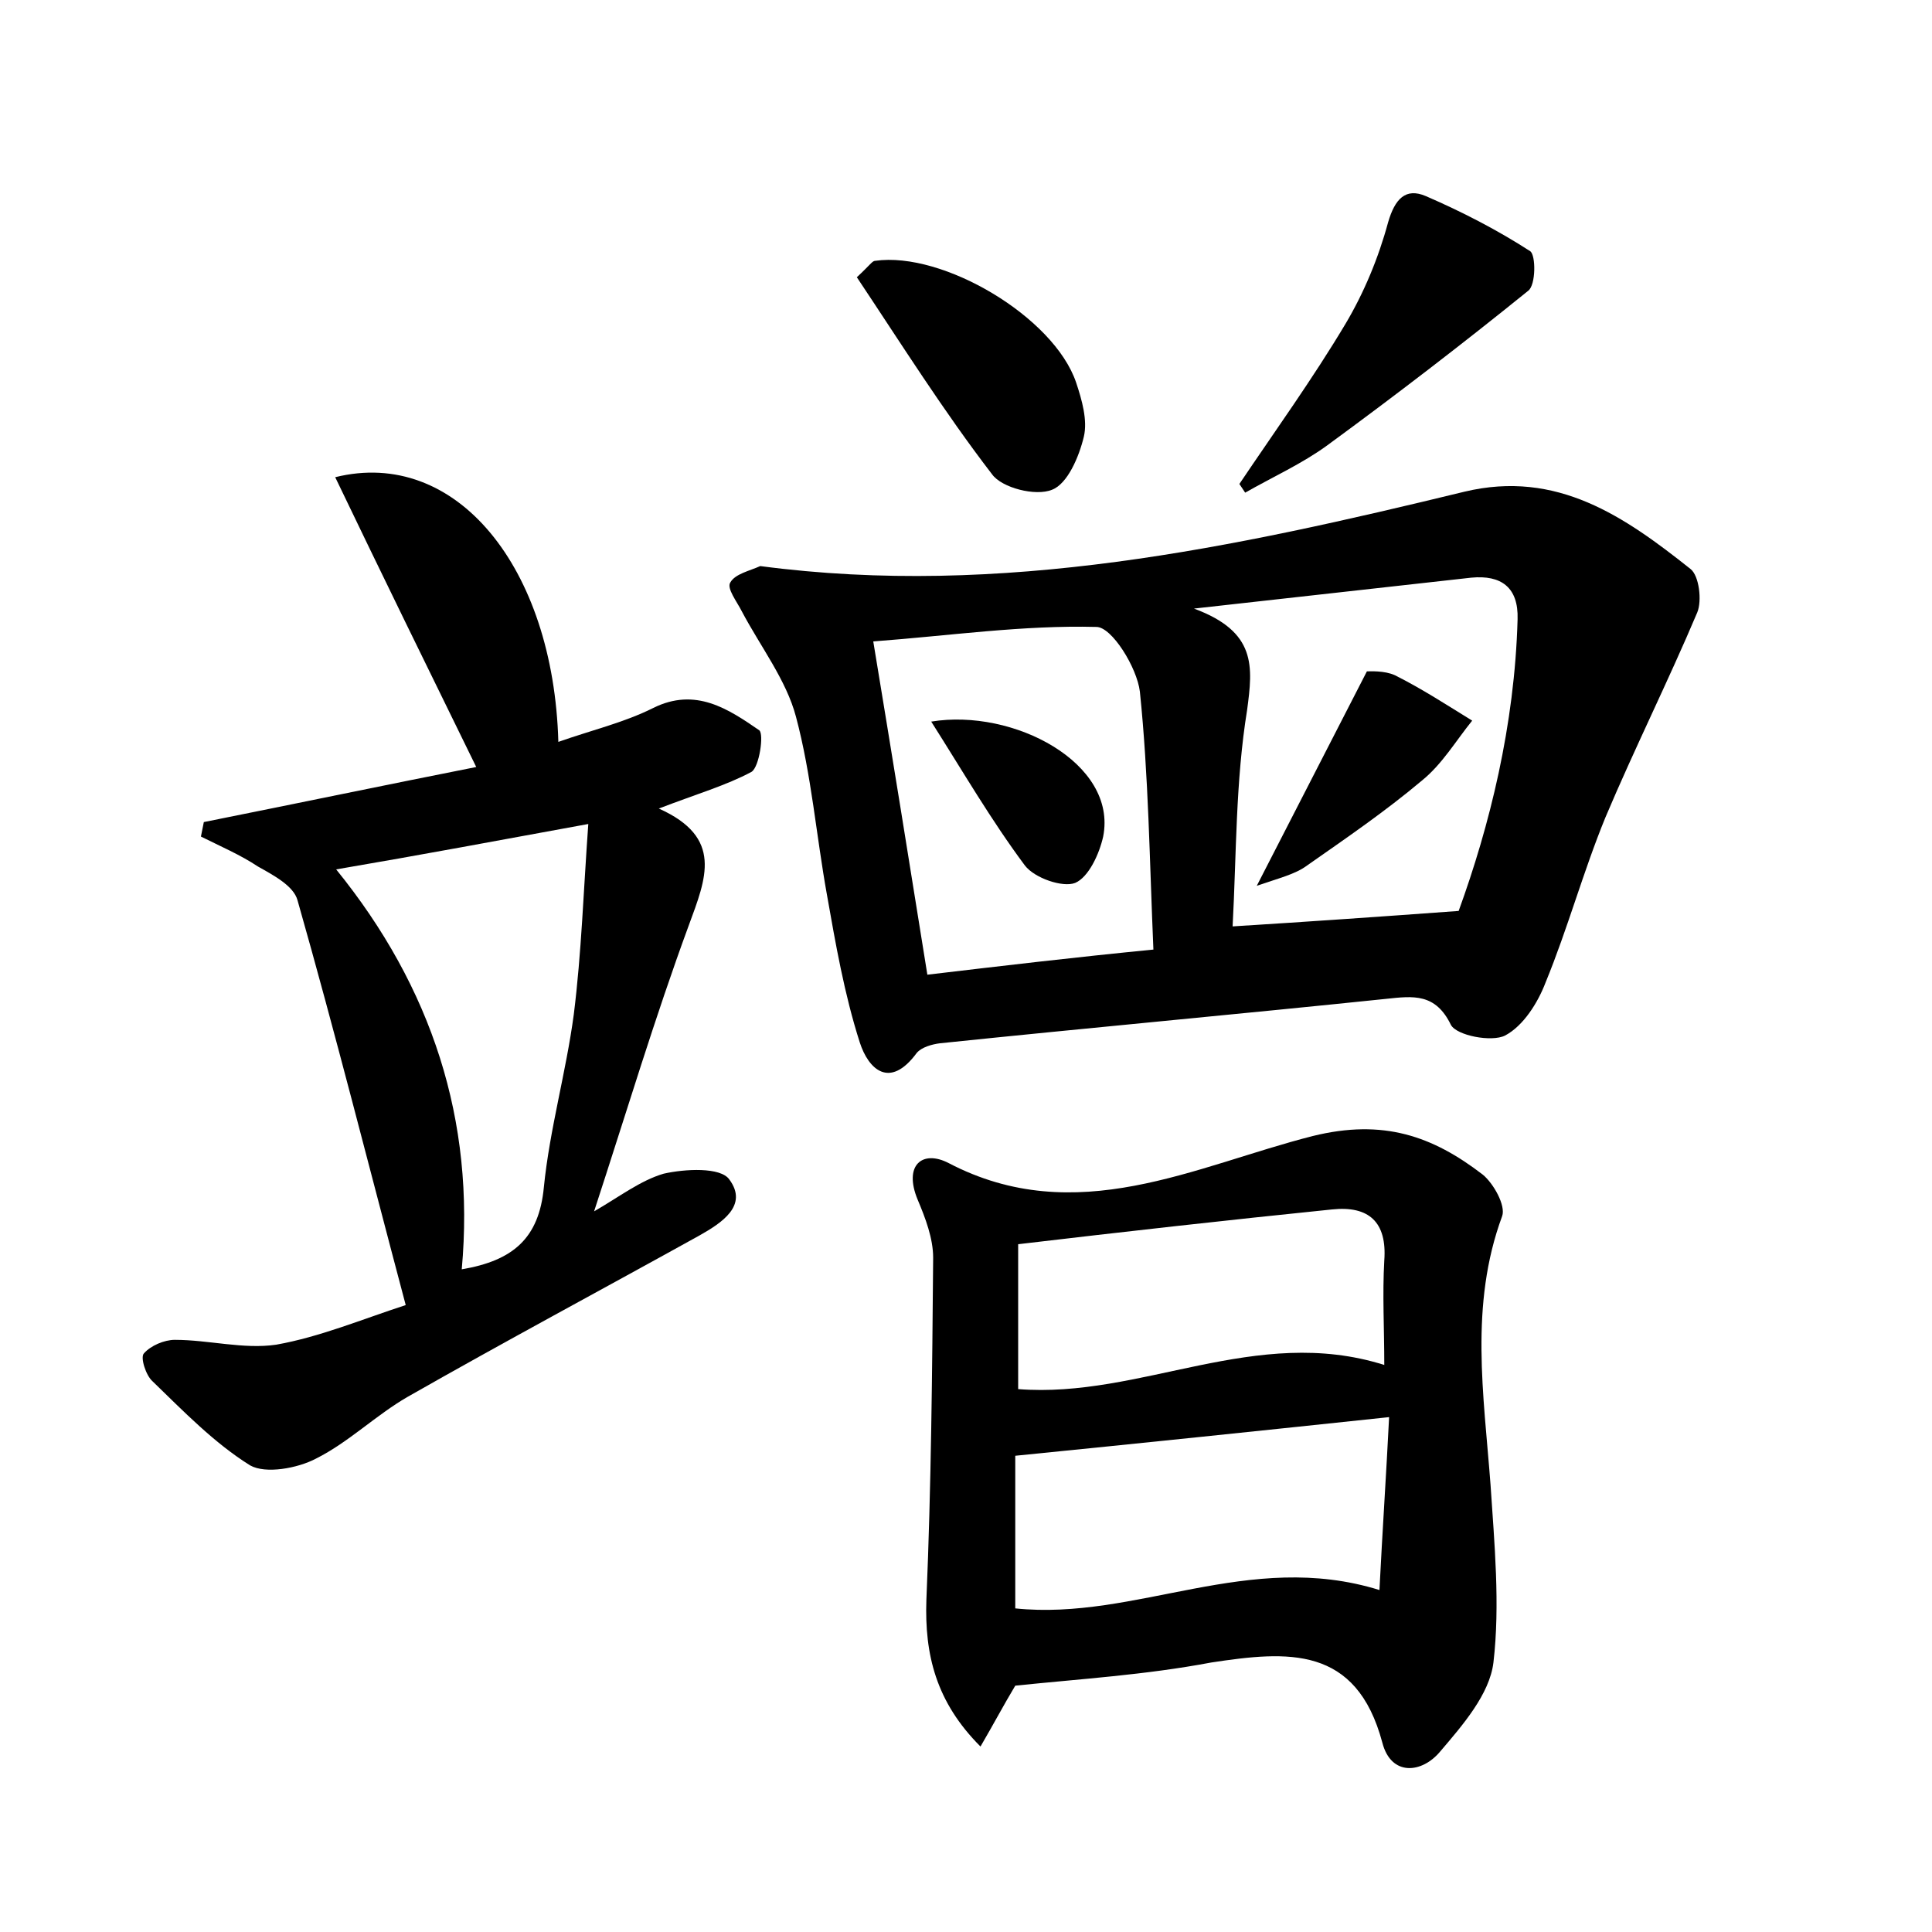 <?xml version="1.0" encoding="utf-8"?>
<!-- Generator: Adobe Illustrator 22.0.0, SVG Export Plug-In . SVG Version: 6.00 Build 0)  -->
<svg version="1.1" id="图层_1" xmlns="http://www.w3.org/2000/svg" xmlns:xlink="http://www.w3.org/1999/xlink" x="0px" y="0px"
	 viewBox="0 0 200 200" style="enable-background:new 0 0 200 200;" xml:space="preserve">
<style type="text/css">
	.st0{fill:#FFFFFF;}
</style>
<g>
	
	<path d="M78.7,58.6c25,3.3,49-1.9,72.9-7.7c9.6-2.3,16.6,2.6,23.4,8c0.9,0.7,1.2,3.3,0.7,4.5c-3,7.1-6.5,14.1-9.5,21.2
		c-2.3,5.6-3.9,11.5-6.2,17.1c-0.8,2.1-2.3,4.5-4.2,5.5c-1.4,0.7-5,0-5.6-1.1c-1.6-3.3-3.9-3-6.7-2.7c-15.4,1.6-30.8,3-46.2,4.6
		c-0.8,0.1-1.9,0.4-2.4,1c-2.8,3.8-5,1.7-5.9-1.1c-1.6-5-2.5-10.2-3.4-15.3c-1.1-6.1-1.6-12.4-3.2-18.4c-1-3.8-3.7-7.3-5.6-10.9
		c-0.5-1-1.6-2.4-1.2-3C76.1,59.4,77.6,59.1,78.7,58.6z M127.6,95.9c8-0.5,15.2-1,23.4-1.6c3.2-8.8,5.8-19.2,6.1-30.2
		c0.1-3.3-1.7-4.6-4.8-4.3c-9,1-18,2-28.7,3.2c6.5,2.4,6.1,6,5.5,10.5C127.9,80.9,128,88.4,127.6,95.9z M119.4,98.3
		c-0.4-9.2-0.5-18-1.4-26.7c-0.3-2.5-2.9-6.7-4.5-6.7c-7.6-0.2-15.1,0.9-23.1,1.5c1.9,11.5,3.7,22.6,5.6,34.5
		C103.6,100,111.2,99.1,119.4,98.3z"/>
	<path d="M68.2,83.7c6.7,3,4.9,7.2,3.1,12.1c-3.5,9.5-6.4,19.2-9.8,29.6c2.6-1.5,4.8-3.2,7.2-3.9c2.2-0.5,5.9-0.7,6.8,0.6
		c2,2.7-0.8,4.5-3.1,5.8c-10.1,5.6-20.2,11-30.2,16.7c-3.3,1.9-6.1,4.7-9.5,6.4c-1.9,1-5.2,1.6-6.8,0.7c-3.7-2.3-6.9-5.6-10.1-8.7
		c-0.7-0.6-1.3-2.5-0.9-2.9c0.7-0.8,2.1-1.4,3.2-1.4c3.5,0,7.1,1,10.5,0.5c4.5-0.8,8.8-2.6,13.4-4.1c-3.8-14.3-7.3-28.2-11.2-41.9
		c-0.4-1.5-2.5-2.6-4.1-3.5c-1.8-1.2-3.9-2.1-5.9-3.1c0.1-0.5,0.2-1,0.3-1.5c9.5-1.9,19.1-3.9,28.2-5.7c-5-10.2-9.8-20-14.6-30
		c12.5-3.1,22.6,9.3,23.1,27.4c3.4-1.2,6.8-2,9.8-3.5c4.4-2.2,7.8,0.1,11,2.3c0.5,0.4,0,3.8-0.8,4.3C75.2,81.3,72.1,82.2,68.2,83.7z
		 M34.8,90c9.9,12.2,14.4,26,13,41.4c5.3-0.9,8-3.2,8.5-8.5c0.6-6,2.3-11.9,3.1-17.9c0.8-6.4,1-12.8,1.5-19.7
		C51.6,87,43.6,88.5,34.8,90z"/>
	<path d="M105.1,174.5c-1.2,2-2.2,3.9-3.6,6.3c-4.6-4.6-5.8-9.5-5.6-15.2c0.5-11.8,0.6-23.6,0.7-35.4c0-2-0.8-4.1-1.6-6
		c-1.5-3.6,0.5-5.2,3.2-3.8c13.2,6.9,25.5,0.3,37.7-2.8c7.3-1.8,12.4,0,17.6,4c1.1,0.9,2.4,3.2,2,4.3c-3.4,9.2-1.9,18.5-1.2,27.8
		c0.4,6.1,1,12.4,0.3,18.4c-0.4,3.3-3.2,6.5-5.5,9.2c-1.9,2.3-5.1,2.6-6-0.9c-2.7-10.1-9.8-9.5-17.7-8.3
		C118.5,173.4,111.8,173.8,105.1,174.5z M142.8,164.6c0.3-6,0.7-11.9,1-17.9c-13.2,1.4-25.7,2.7-38.7,4c0,5.1,0,10.5,0,15.8
		C117.6,167.8,129.3,160.4,142.8,164.6z M143.3,141.3c0-3.8-0.2-7.3,0-10.8c0.3-4-1.6-5.7-5.4-5.3c-10.8,1.1-21.5,2.3-32.5,3.6
		c0,5.6,0,10.3,0,15C118.1,144.8,130,137.1,143.3,141.3z"/>
	<path d="M128.3,50.1c3.7-5.5,7.6-10.9,11-16.6c1.9-3.2,3.4-6.8,4.4-10.5c0.7-2.4,1.8-3.6,3.9-2.7c3.7,1.6,7.4,3.5,10.8,5.7
		c0.6,0.4,0.6,3.5-0.2,4.1c-6.8,5.5-13.7,10.8-20.8,16c-2.6,1.9-5.7,3.3-8.5,4.9C128.7,50.7,128.5,50.4,128.3,50.1z"/>
	<path d="M88.7,28.7c1.4-1.3,1.6-1.7,1.9-1.7c7-1,18.5,5.8,20.8,12.6c0.6,1.8,1.2,3.9,0.8,5.6c-0.5,2.1-1.7,4.9-3.3,5.5
		c-1.7,0.7-5.2-0.2-6.2-1.6C97.7,42.6,93.3,35.6,88.7,28.7z"/>
	
	
	
	
	
	<path d="M130.1,91.7c4-7.8,7.5-14.6,11.4-22.2c0.3,0,1.8-0.1,2.9,0.4c2.8,1.4,5.4,3.1,8,4.7c-1.7,2.1-3.1,4.5-5.2,6.2
		c-3.8,3.2-7.9,6-11.9,8.8C134.1,90.5,132.4,90.9,130.1,91.7z"/>
	<path d="M96.4,74.7c8.5-1.4,19.3,4.3,17.8,11.9c-0.4,1.8-1.5,4.2-2.9,4.8c-1.3,0.5-4.2-0.5-5.2-1.8C102.6,84.9,99.7,79.9,96.4,74.7
		z"/>
</g>
</svg>
